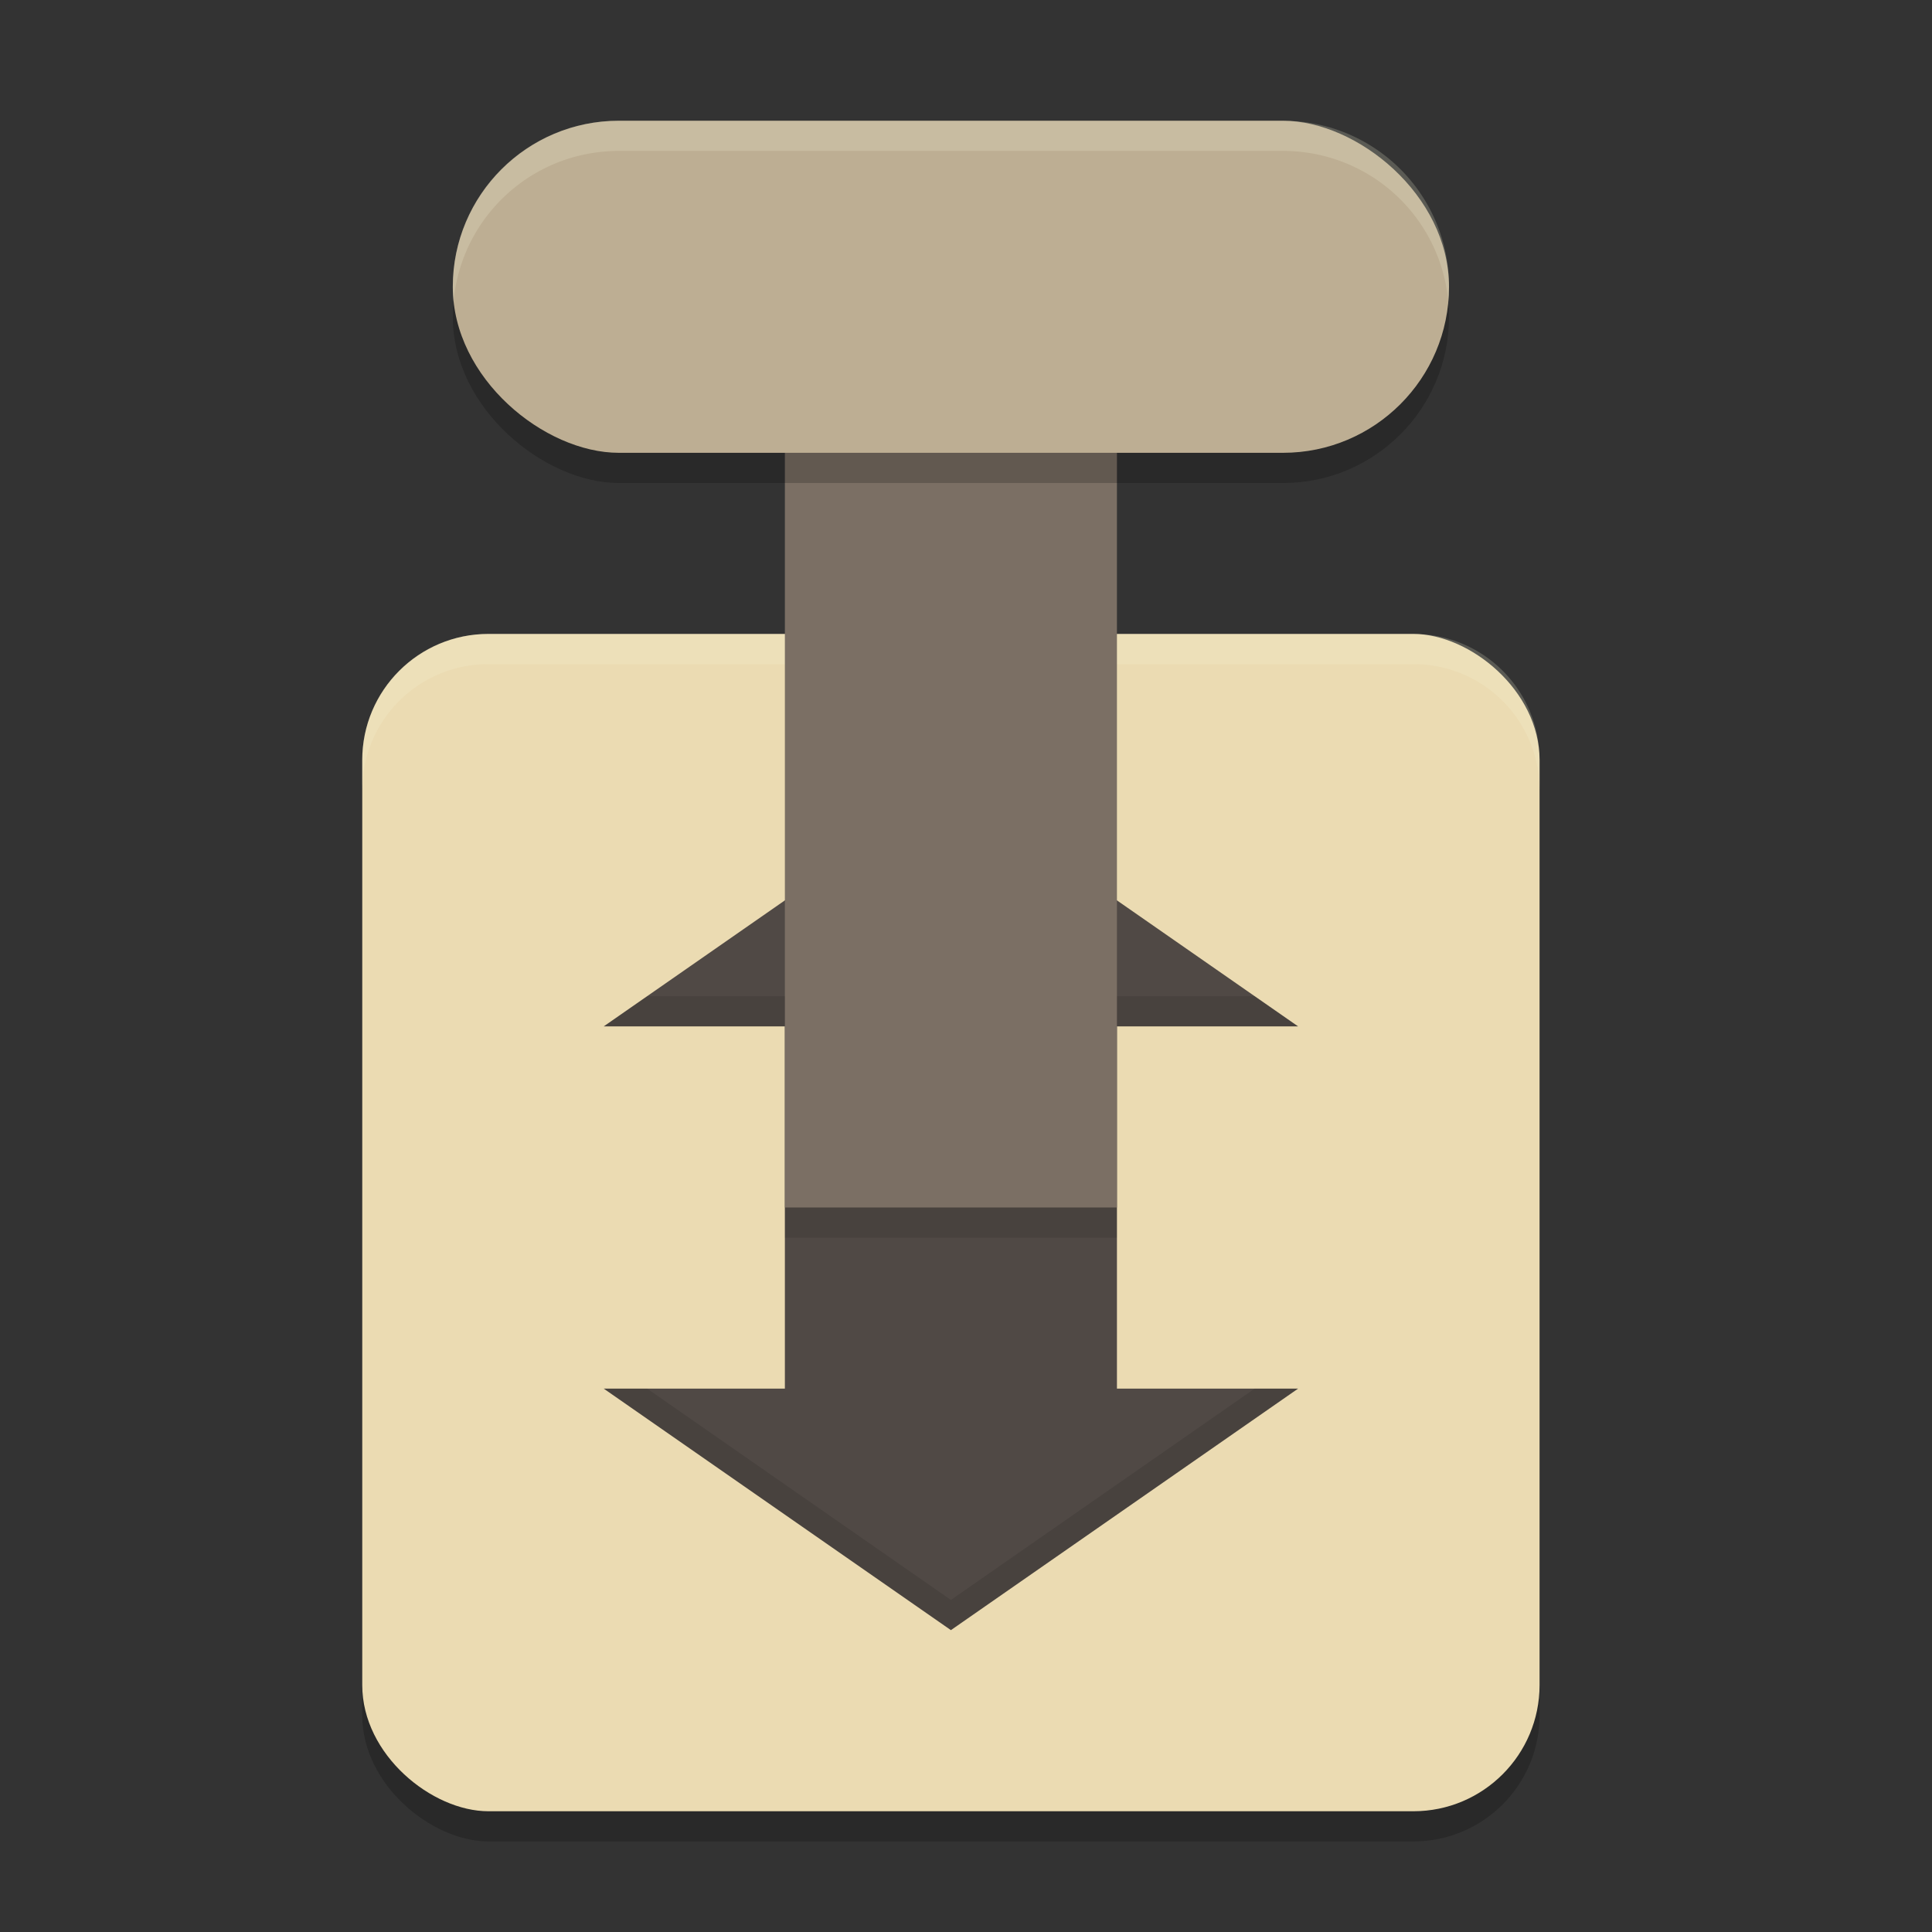 <svg xmlns="http://www.w3.org/2000/svg" width="64" height="64" version="1">
    <rect width="100%" height="100%" fill="#333333" stroke="none"/>
    <rect width="39" height="39" x="-61" y="-51" rx="4.179" ry="4.179" transform="matrix(0 -1 -1 0 0 0)" opacity=".2"/>
    <rect width="39" height="39" x="-60" y="-51" rx="4.179" ry="4.179" transform="matrix(0 -1 -1 0 0 0)" fill="#ebdbb2"/>
    <path d="M16.178 21A4.168 4.168 0 0 0 12 25.178v1A4.168 4.168 0 0 1 16.178 22h30.644A4.168 4.168 0 0 1 51 26.178v-1A4.168 4.168 0 0 0 46.822 21H16.178z" opacity=".2" fill="#F9F5D7"/>
    <path d="M31.5 26L20 34h6v12h-6l11.5 8L43 46h-6V34h6z" fill="#504945"/>
    <path fill="#7B6F64" d="M26 40h11V7H26z"/>
    <rect width="11" height="33" x="-16" y="-48" rx="5.5" ry="5.5" transform="matrix(0 -1 -1 0 0 0)" opacity=".2"/>
    <rect width="11" height="33" x="-15" y="-48" rx="5.5" ry="5.5" transform="matrix(0 -1 -1 0 0 0)" fill="#bdae93"/>
    <path d="M20.5 4a5.488 5.488 0 0 0-5.477 6c.252-2.81 2.599-5 5.477-5h22a5.486 5.486 0 0 1 5.477 5A5.488 5.488 0 0 0 42.5 4h-22z" opacity=".2" fill="#F9F5D7"/>
    <path opacity=".1" d="M26 40h11v1H26zM21.438 33L20 34h6v-1h-4.563zM37 33v1h6l-1.438-1H37zM20 46l11.5 8L43 46h-1.438L31.5 53l-10.063-7H20z"/>
</svg>
